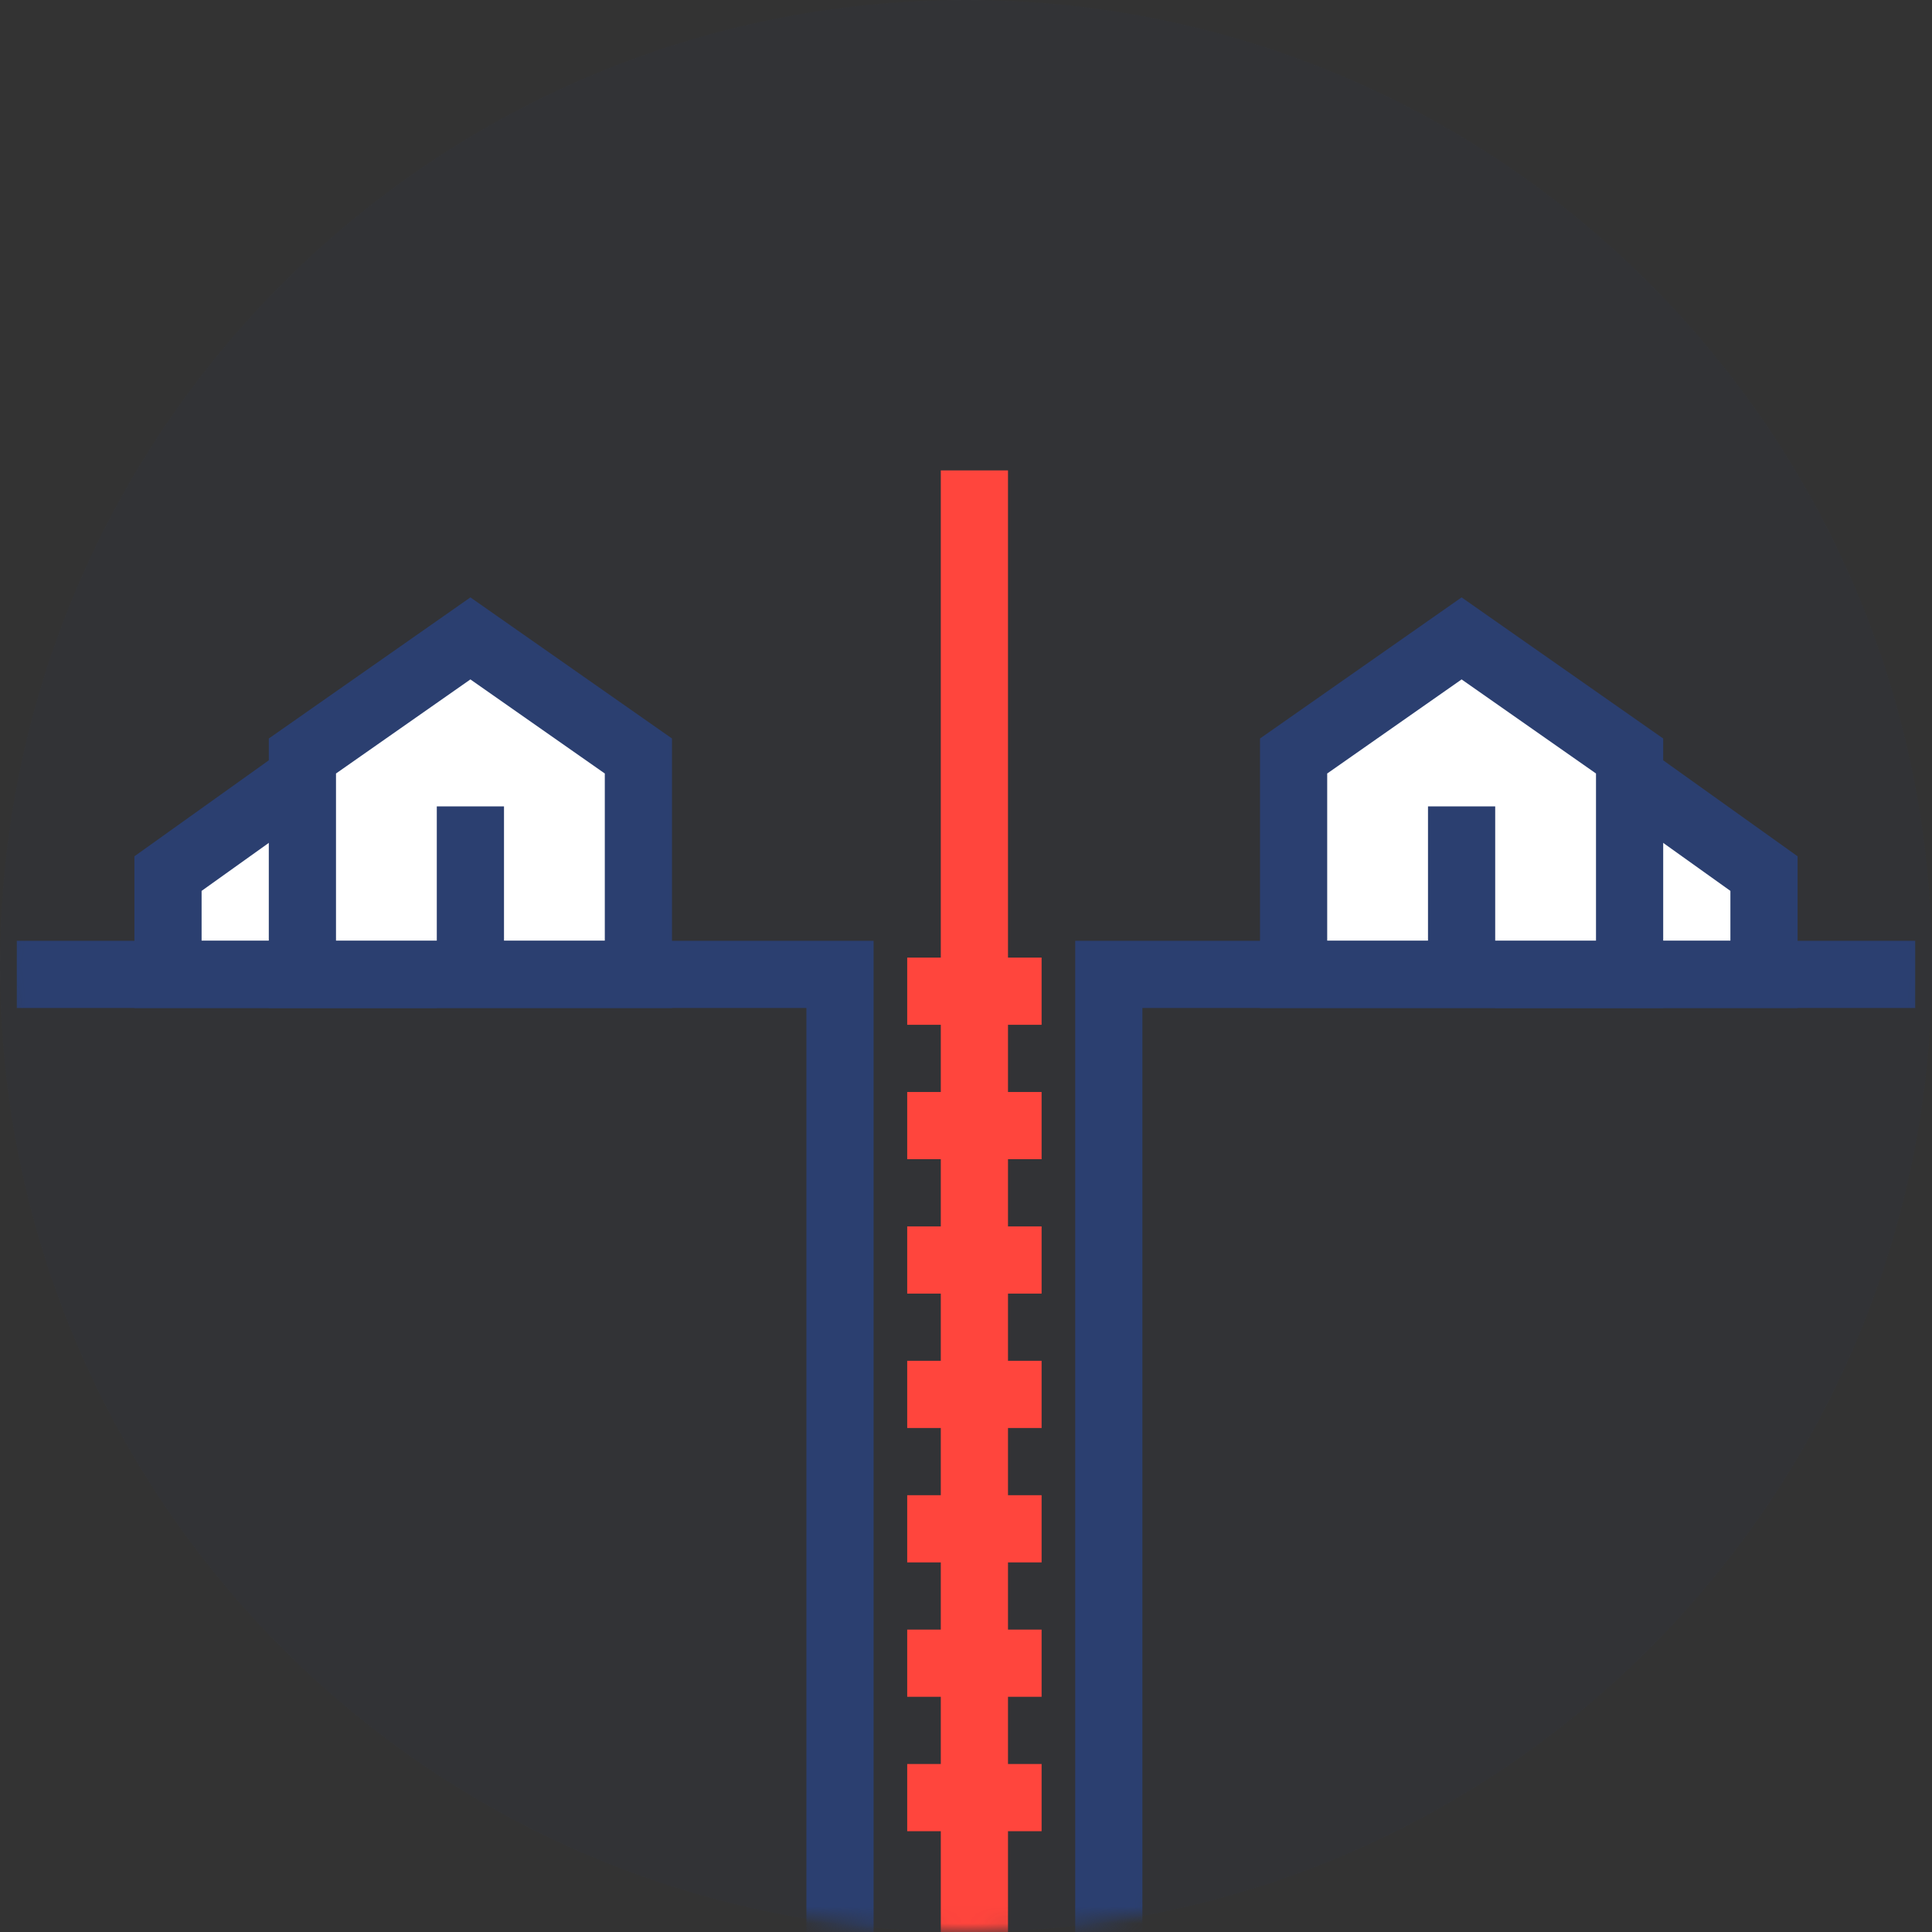 <svg width="115" height="115" viewBox="0 0 115 115" fill="none" xmlns="http://www.w3.org/2000/svg">
<rect x="0" y="0" width="115" height="115" fill="#333333" stroke="none"/>
<path opacity="0.054" fill-rule="evenodd" clip-rule="evenodd" d="M57.5 115C89.256 115 115 89.256 115 57.5C115 25.744 89.256 0 57.5 0C25.744 0 0 25.744 0 57.5C0 89.256 25.744 115 57.5 115Z" fill="#2B3F70"/>
<mask id="mask0" mask-type="alpha" maskUnits="userSpaceOnUse" x="0" y="0" width="115" height="115">
<path fill-rule="evenodd" clip-rule="evenodd" d="M57.5 115C89.256 115 115 89.256 115 57.5C115 25.744 89.256 0 57.5 0C25.744 0 0 25.744 0 57.5C0 89.256 25.744 115 57.5 115Z" fill="white"/>
</mask>
<g mask="url(#mask0)">
<path fill-rule="evenodd" clip-rule="evenodd" d="M10 52L17 47L24 52V58H10L10 52Z" fill="white" stroke="#2B3F70" stroke-width="4"/>
<path fill-rule="evenodd" clip-rule="evenodd" d="M18 45L28 38L38 45V58H18L18 45Z" fill="white" stroke="#2B3F70" stroke-width="4"/>
<path fill-rule="evenodd" clip-rule="evenodd" d="M26 48H30V57H26V48Z" fill="#2B3F70"/>
<path fill-rule="evenodd" clip-rule="evenodd" d="M91 52L98 47L105 52V58H91V52Z" fill="white" stroke="#2B3F70" stroke-width="4"/>
<path fill-rule="evenodd" clip-rule="evenodd" d="M77 45L87 38L97 45V58H77L77 45Z" fill="white" stroke="#2B3F70" stroke-width="4"/>
<path fill-rule="evenodd" clip-rule="evenodd" d="M85 48H89V57H85V48Z" fill="#2B3F70"/>
<path d="M1 58L50 58V118H66V58L114 58" stroke="#2B3F70" stroke-width="4"/>
<rect x="56" y="28" width="4" height="96" fill="#FF453D"/>
<rect x="54" y="105" width="8" height="4" fill="#FF453D"/>
<rect x="54" y="97" width="8" height="4" fill="#FF453D"/>
<rect x="54" y="89" width="8" height="4" fill="#FF453D"/>
<rect x="54" y="81" width="8" height="4" fill="#FF453D"/>
<rect x="54" y="73" width="8" height="4" fill="#FF453D"/>
<rect x="54" y="65" width="8" height="4" fill="#FF453D"/>
<rect x="54" y="57" width="8" height="4" fill="#FF453D"/>
</g>
</svg>
